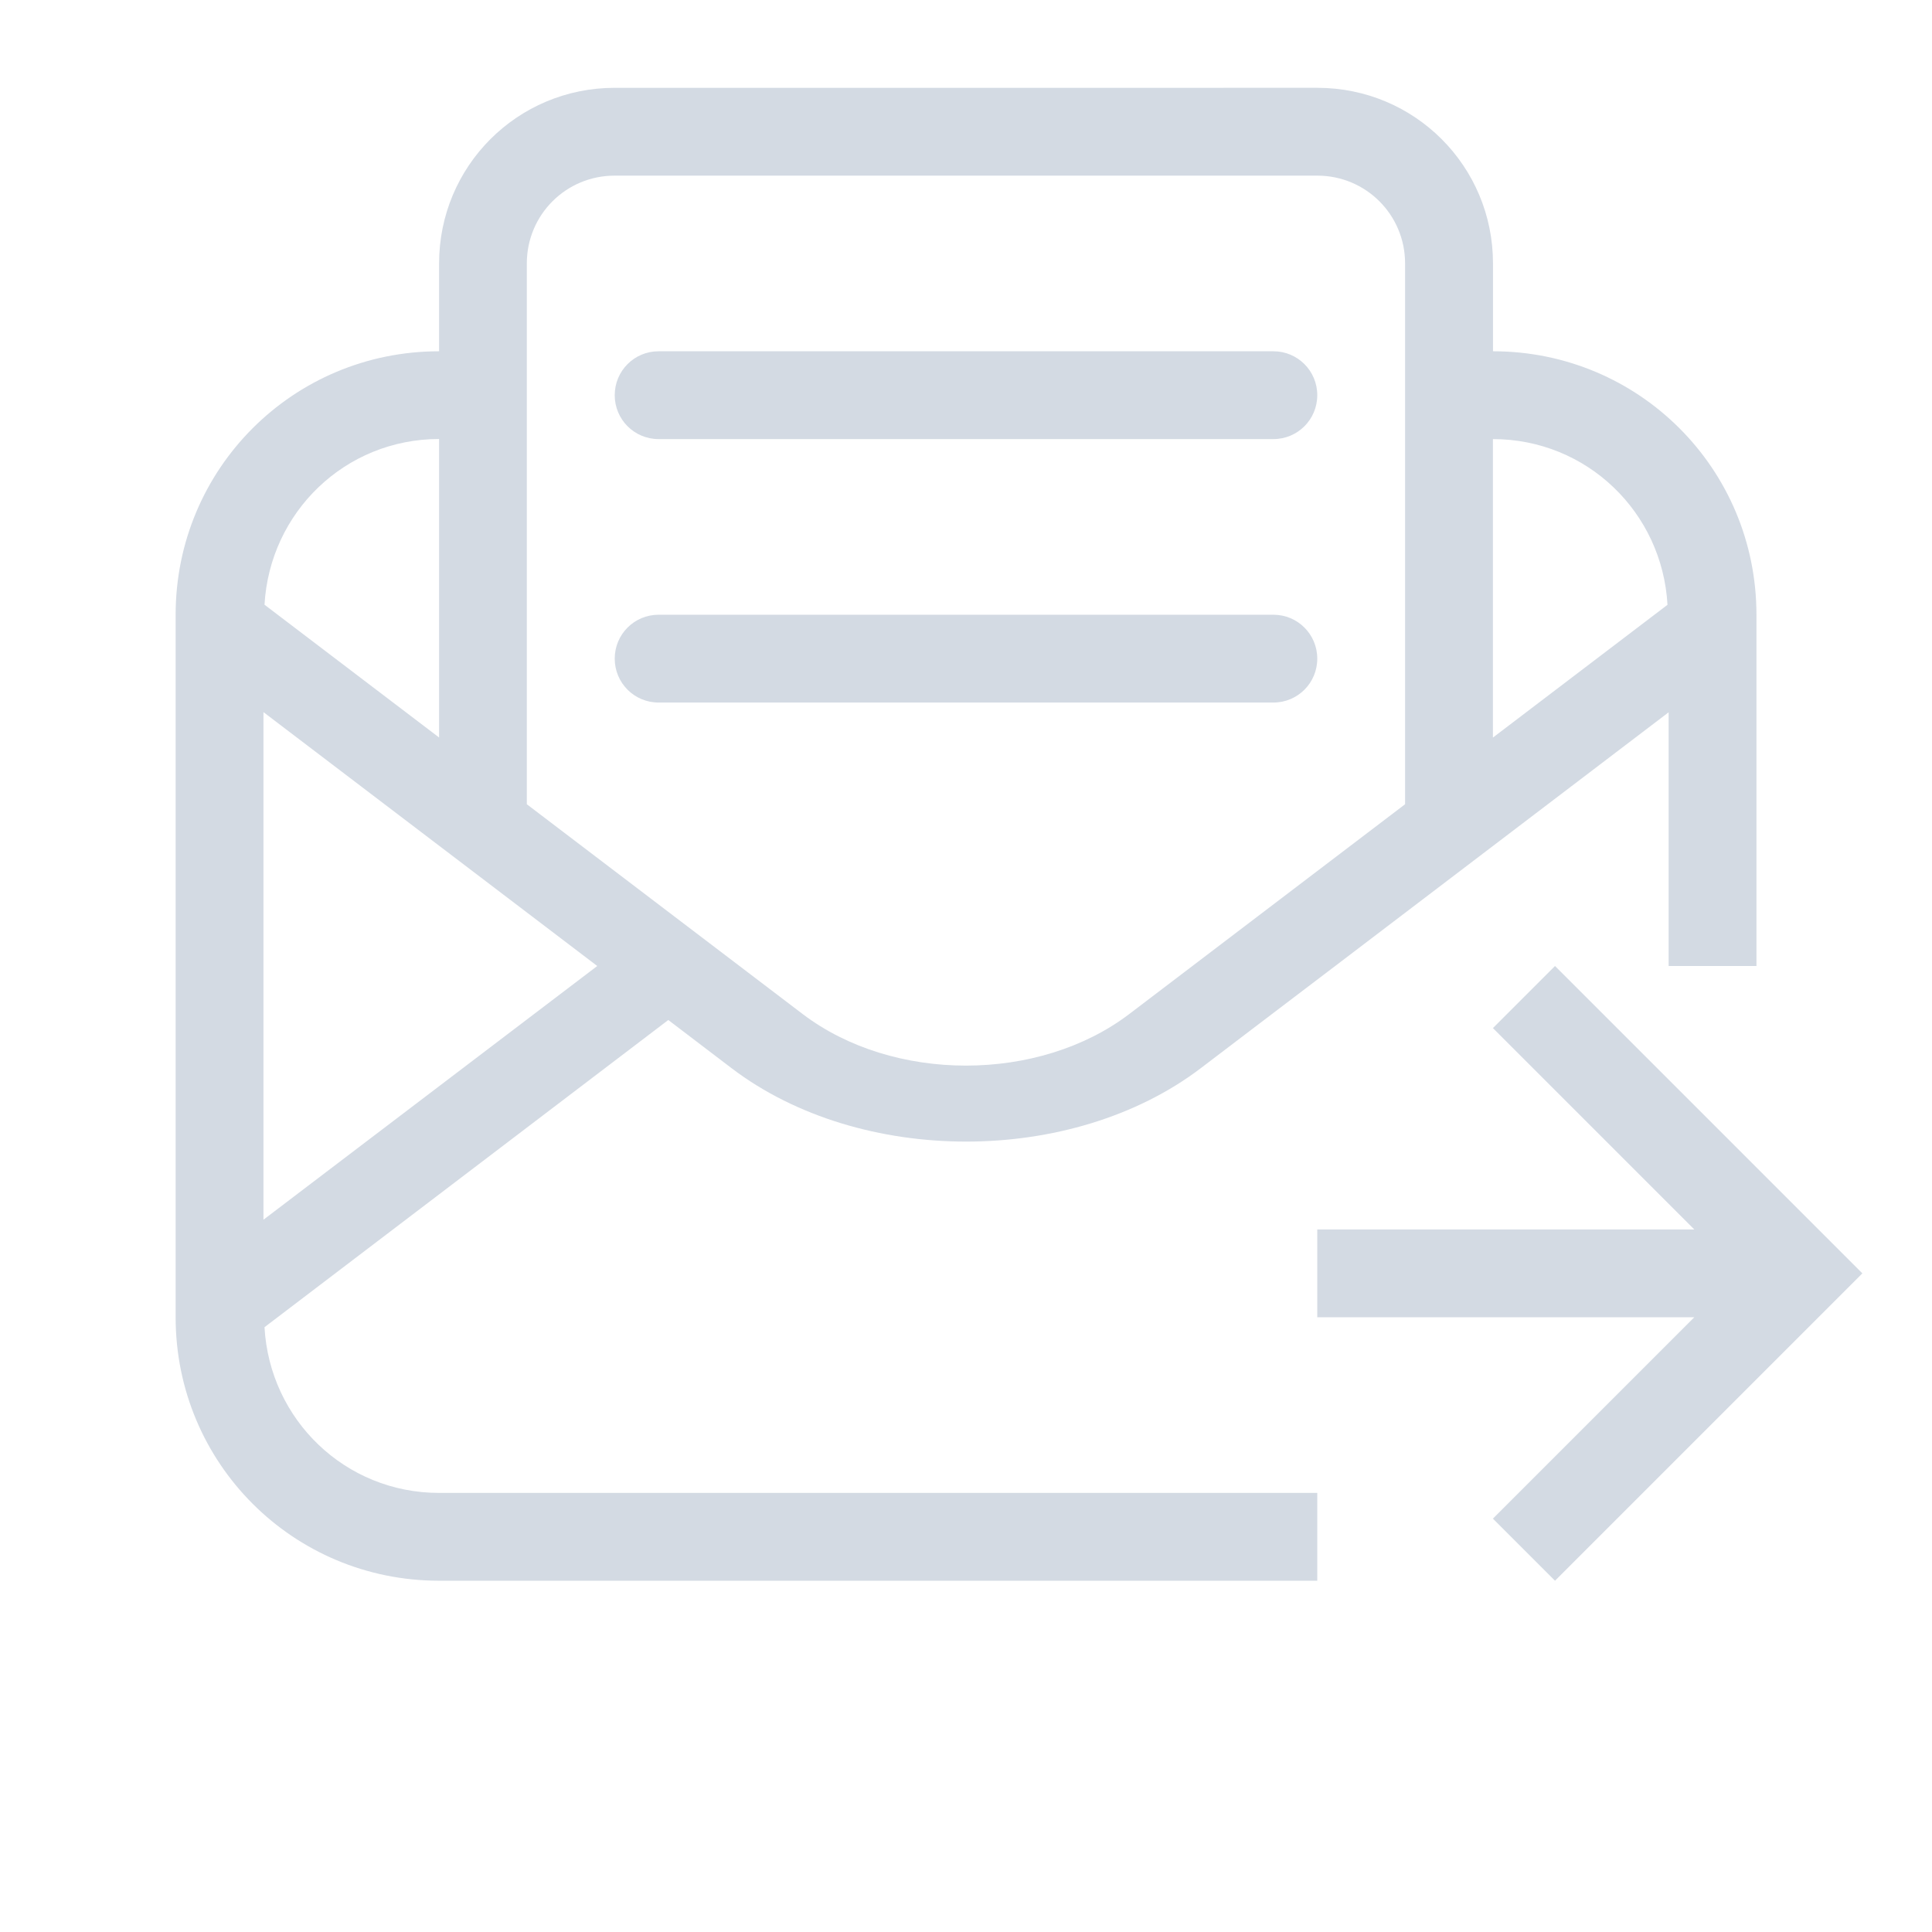 <svg version="1.1" viewBox="0 0 22 22" xmlns="http://www.w3.org/2000/svg">
 <defs>
  <style id="current-color-scheme" type="text/css">.ColorScheme-Text {
        color:#d3dae3;
      }</style>
 </defs>
 <path class="ColorScheme-Text" d="m17.707 11-0.707 0.707 2.293 2.293h-4.293v1h4.293l-2.293 2.293 0.707 0.707 3.5-3.5-0.207-0.207z" fill="currentColor"/>
 <path class="ColorScheme-Text" d="m7 1c-1.108 0-2 0.892-2 2v1c-1.662 0-3 1.338-3 3v8c0 1.662 1.338 3 3 3h10v-1h-10c-1.069 0-1.929-0.833-1.988-1.887l4.598-3.498 0.721 0.549c1.465 1.114 3.876 1.114 5.342 0l0.719-0.547 0.812-0.617 3.797-2.889v2.889h1v-4c0-1.662-1.338-3-3-3v-1c0-1.108-0.892-2-2-2zm0 1h8c0.554 0 1 0.446 1 1v6.158l-3.141 2.389c-1.03 0.783-2.689 0.783-3.719 0l-3.141-2.389v-6.158c0-0.554 0.446-1 1-1zm0.5 2c-0.277 0-0.5 0.223-0.5 0.5s0.223 0.5 0.5 0.5h7c0.277 0 0.5-0.223 0.5-0.5s-0.223-0.5-0.5-0.5zm-2.5 1v3.398l-1.988-1.512c0.06-1.054 0.919-1.887 1.988-1.887zm12 0c1.069 0 1.929 0.833 1.988 1.887l-1.988 1.512zm-9.5 2c-0.277 0-0.5 0.223-0.5 0.5s0.223 0.5 0.5 0.5h7c0.277 0 0.5-0.223 0.5-0.5s-0.223-0.5-0.5-0.5zm-4.5 1.109 3.801 2.891-3.801 2.889z" fill="currentColor"/>
</svg>
